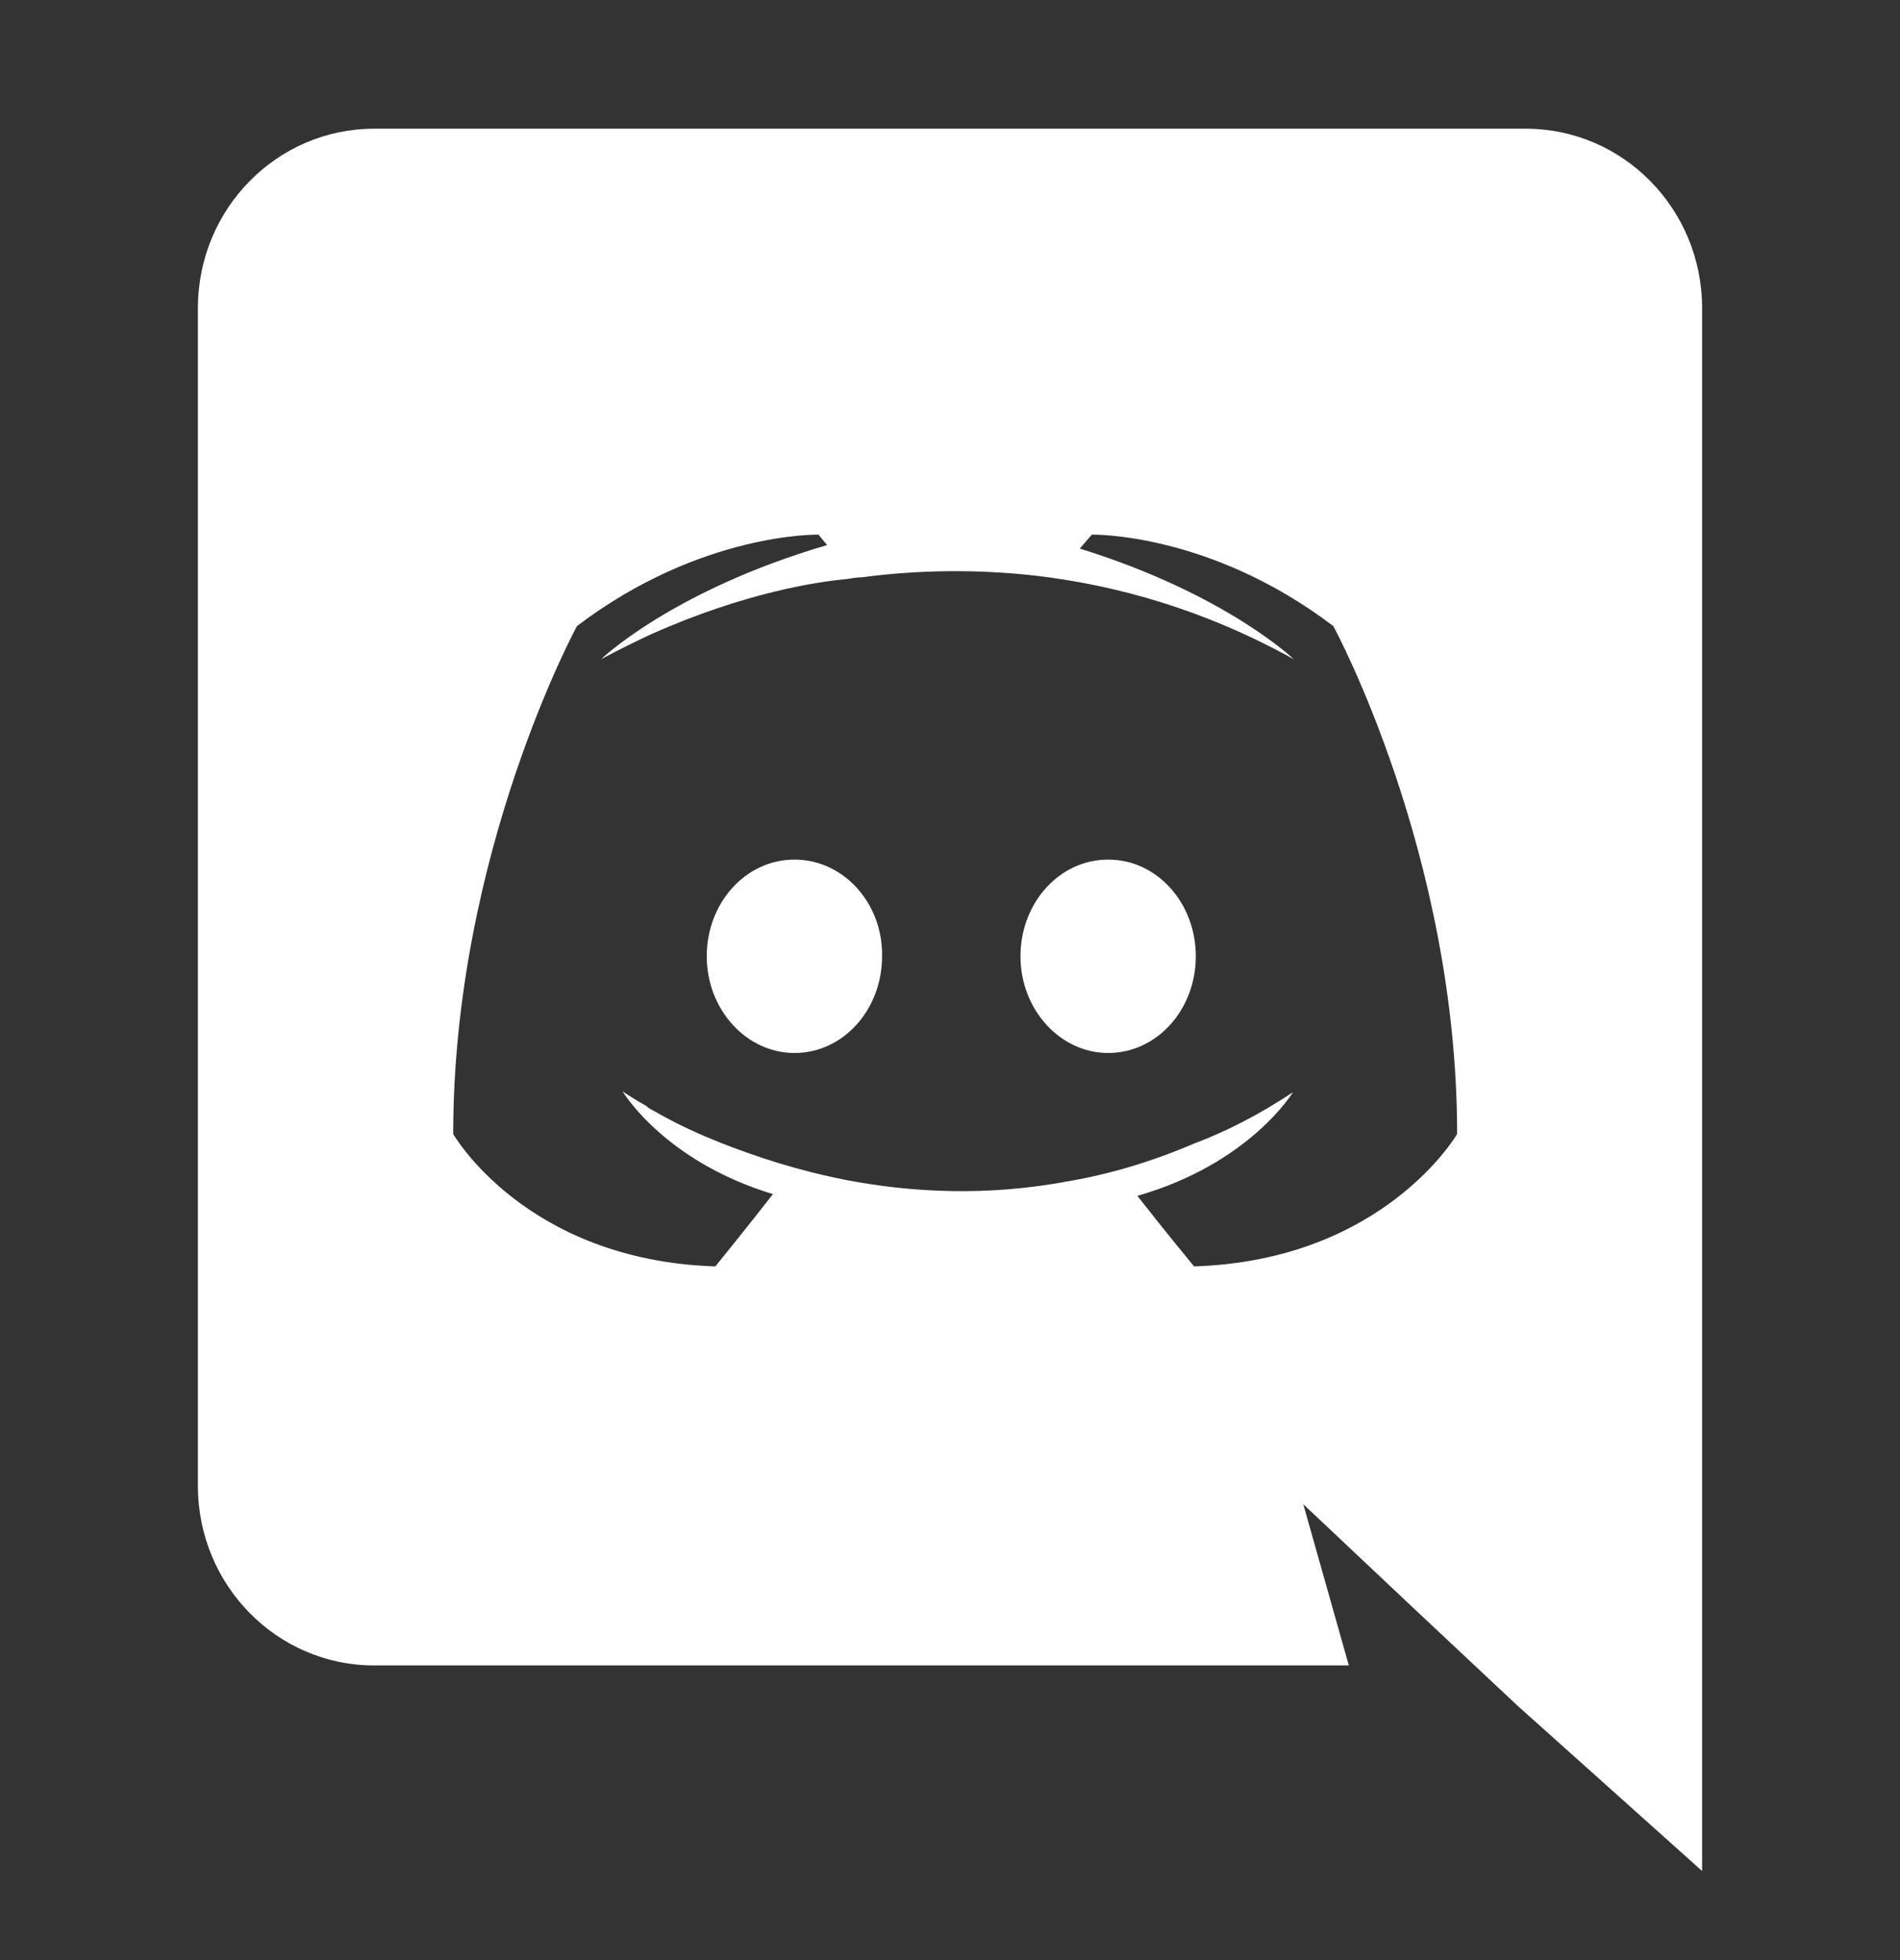 <svg width="32" height="33" viewBox="0 0 32 33" fill="none" xmlns="http://www.w3.org/2000/svg">
<rect x="0" y="0" width="32" height="33" fill="#333333" stroke="none"/>
<path d="M25.699 2.167H6.301C4.665 2.167 3.333 3.516 3.333 5.188V25.017C3.333 26.689 4.665 28.039 6.301 28.039H22.717L21.95 25.325L23.803 27.071L25.554 28.713L28.667 31.5V5.188C28.667 3.516 27.335 2.167 25.699 2.167ZM20.111 21.321C20.111 21.321 19.59 20.691 19.156 20.133C21.052 19.591 21.776 18.388 21.776 18.388C21.182 18.784 20.618 19.063 20.111 19.253C19.387 19.561 18.692 19.767 18.012 19.884C16.622 20.148 15.348 20.075 14.263 19.869C13.438 19.708 12.728 19.473 12.135 19.239C11.802 19.107 11.44 18.945 11.078 18.74C11.035 18.711 10.991 18.696 10.948 18.667C10.919 18.652 10.904 18.637 10.89 18.623C10.629 18.476 10.485 18.373 10.485 18.373C10.485 18.373 11.179 19.547 13.018 20.104C12.584 20.661 12.048 21.321 12.048 21.321C8.849 21.219 7.633 19.092 7.633 19.092C7.633 14.369 9.717 10.541 9.717 10.541C11.802 8.957 13.785 9.001 13.785 9.001L13.93 9.177C11.324 9.94 10.123 11.099 10.123 11.099C10.123 11.099 10.441 10.923 10.977 10.673C12.526 9.984 13.756 9.793 14.263 9.749C14.35 9.735 14.422 9.72 14.509 9.72C15.479 9.592 16.461 9.582 17.433 9.691C18.808 9.852 20.285 10.263 21.79 11.099C21.79 11.099 20.647 9.999 18.186 9.236L18.389 9.001C18.389 9.001 20.372 8.957 22.456 10.541C22.456 10.541 24.541 14.369 24.541 19.092C24.541 19.092 23.31 21.219 20.111 21.321V21.321ZM13.38 14.472C12.555 14.472 11.903 15.205 11.903 16.1C11.903 16.995 12.569 17.728 13.38 17.728C14.205 17.728 14.856 16.995 14.856 16.1C14.871 15.205 14.205 14.472 13.38 14.472H13.38ZM18.664 14.472C17.838 14.472 17.187 15.205 17.187 16.1C17.187 16.995 17.853 17.728 18.664 17.728C19.489 17.728 20.14 16.995 20.14 16.1C20.14 15.205 19.489 14.472 18.664 14.472Z" fill="white"/>
</svg>
